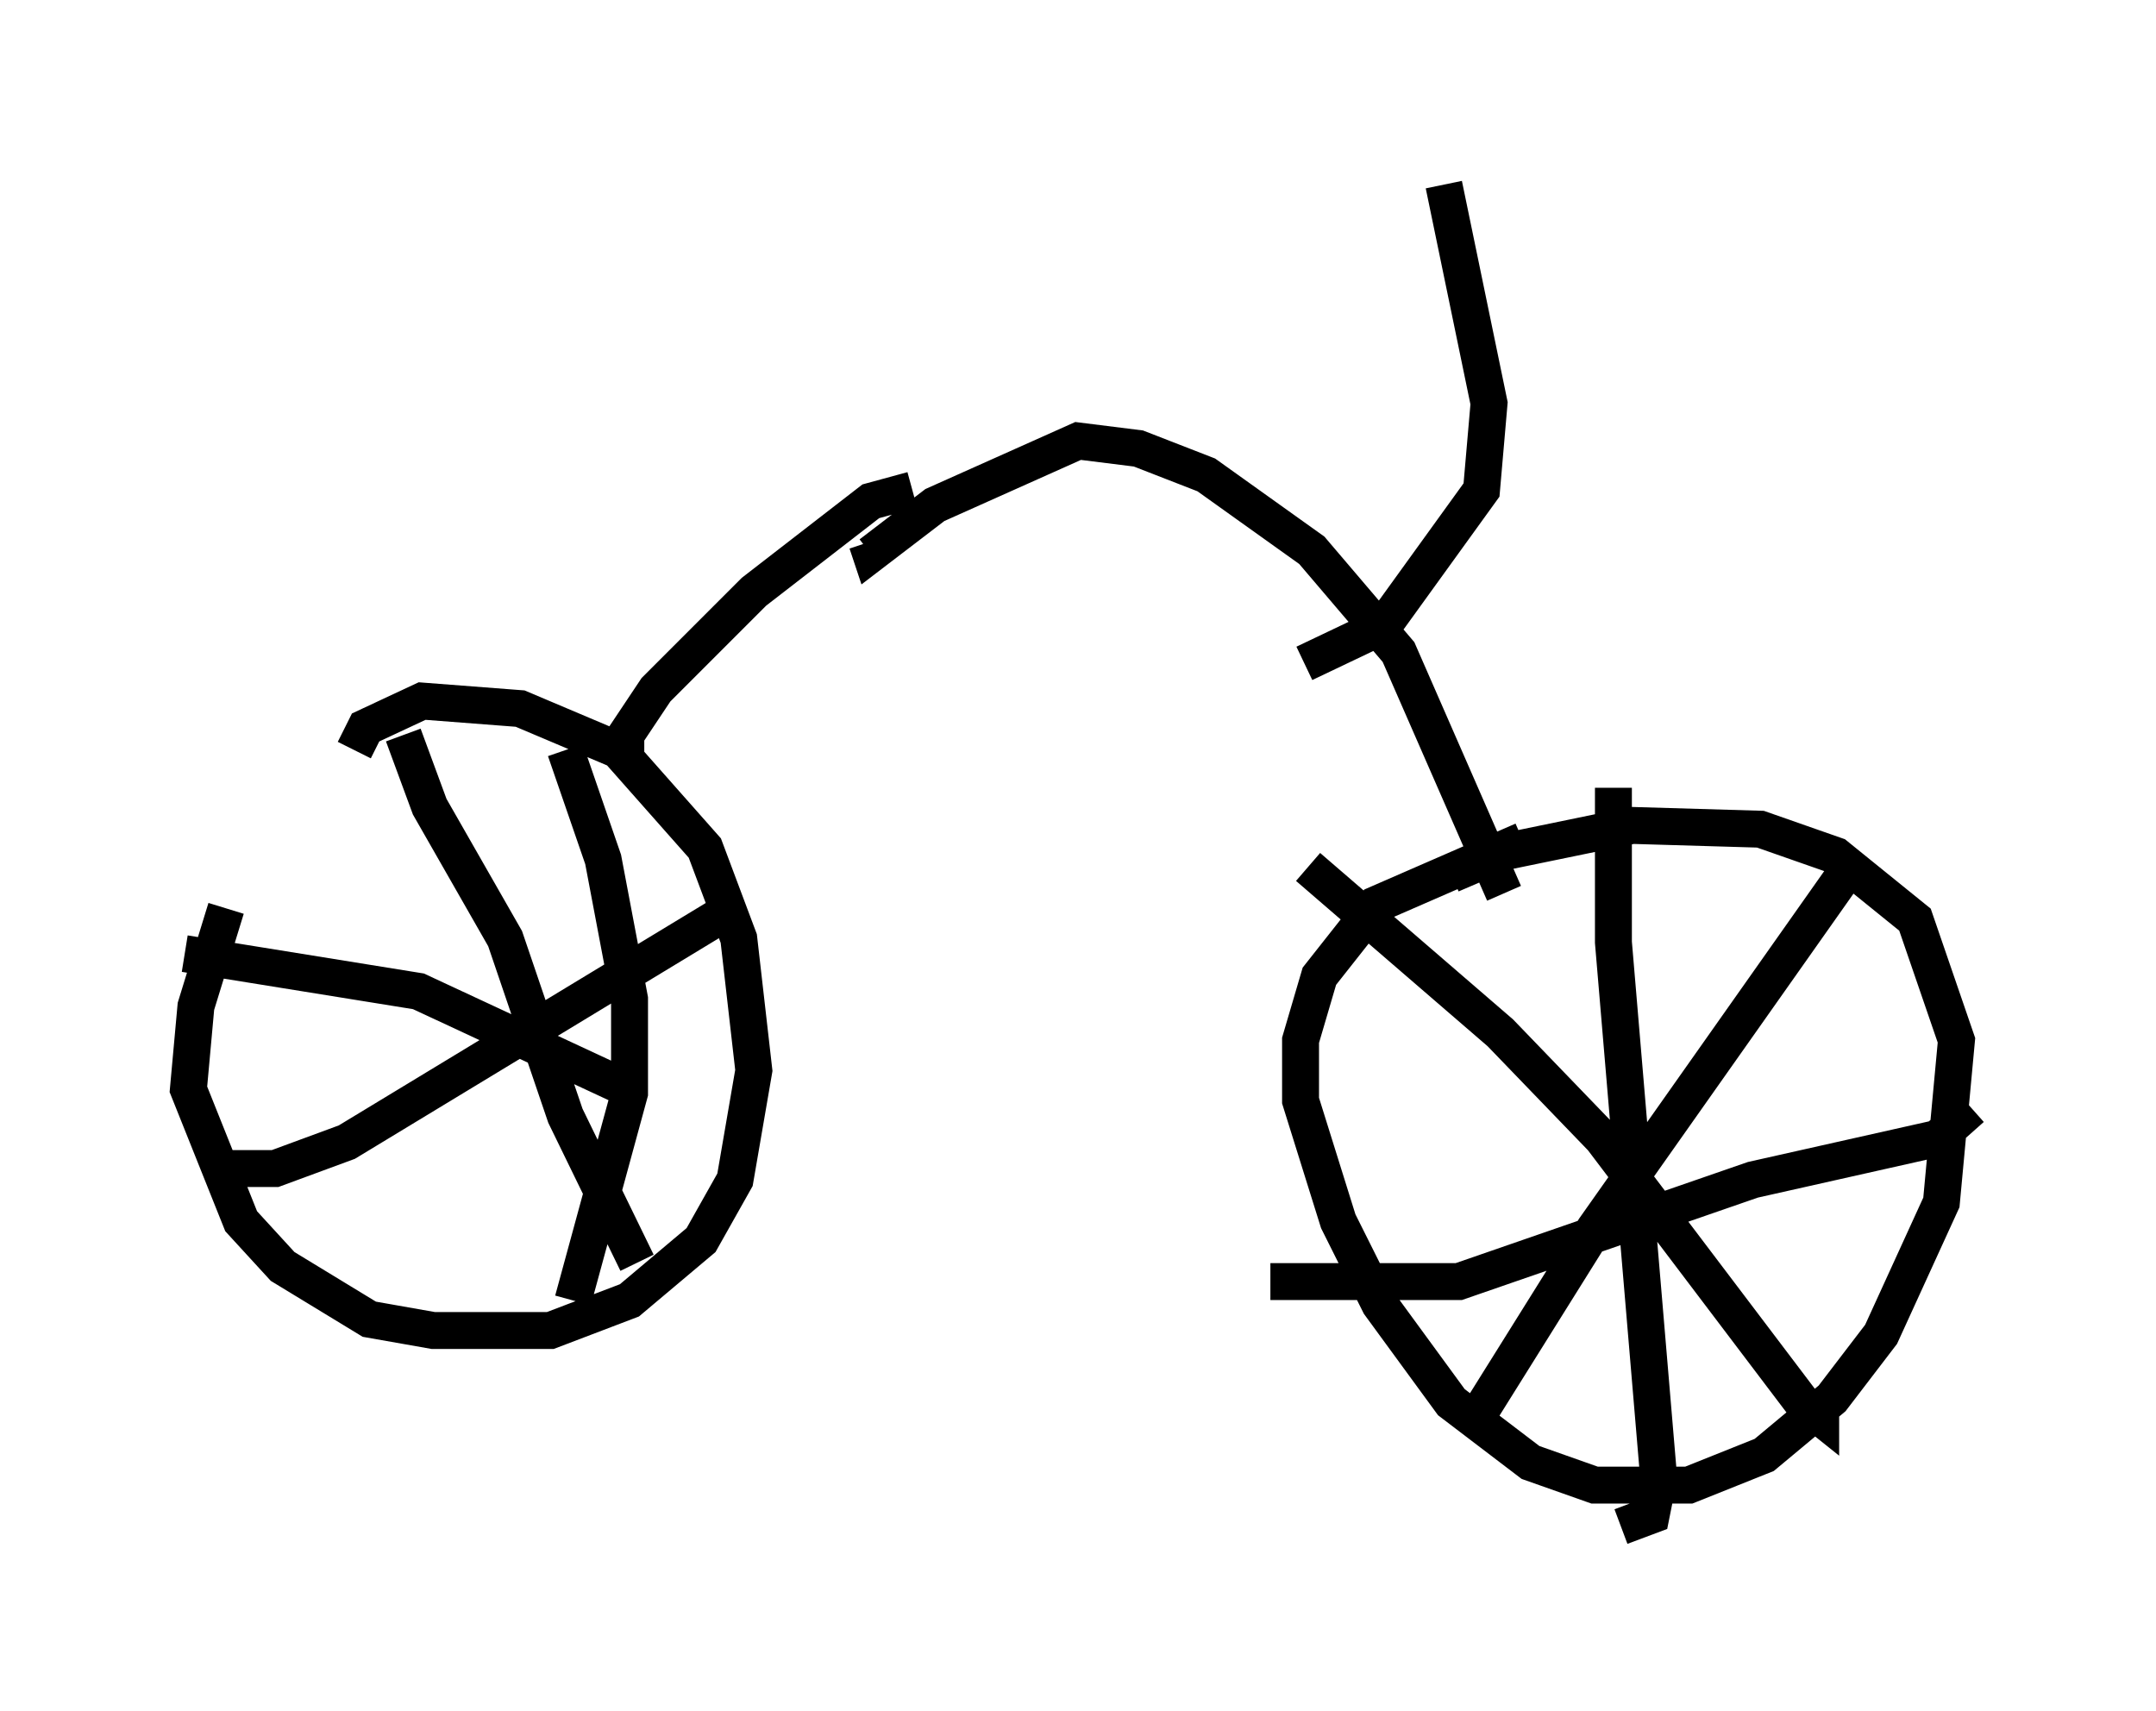 <?xml version="1.0" encoding="utf-8" ?>
<svg baseProfile="full" height="46.342" version="1.1" width="58.388" xmlns="http://www.w3.org/2000/svg" xmlns:ev="http://www.w3.org/2001/xml-events" xmlns:xlink="http://www.w3.org/1999/xlink"><defs /><rect fill="white" height="46.342" width="58.388" x="0" y="0" /><path d="M8.165, 21.742 m-2.042, 2.858 l-0.817, 2.654 -0.204, 2.246 l1.429, 3.573 1.123, 1.225 l2.348, 1.429 1.735, 0.306 l3.165, 0.0 2.144, -0.817 l1.94, -1.633 0.919, -1.633 l0.51, -2.96 -0.408, -3.573 l-0.919, -2.45 -2.348, -2.654 l-2.654, -1.123 -2.654, -0.204 l-1.531, 0.715 -0.306, 0.613 m1.327, -0.408 l0.715, 1.94 2.042, 3.573 l1.633, 4.798 1.94, 3.981 m-11.229, -2.552 l1.429, 0.0 1.94, -0.715 l10.106, -6.125 m-4.185, -4.492 l1.021, 2.96 0.715, 3.777 l0.0, 2.552 -1.531, 5.615 m1.735, -5.615 l-5.921, -2.756 -6.329, -1.021 m36.24, -3.063 l-3.981, 1.735 -1.531, 1.94 l-0.51, 1.735 0.0, 1.633 l1.021, 3.267 1.123, 2.246 l1.94, 2.654 2.144, 1.633 l1.735, 0.613 2.552, 0.0 l2.042, -0.817 1.838, -1.531 l1.327, -1.735 1.633, -3.573 l0.408, -4.39 -1.123, -3.267 l-2.144, -1.735 -2.042, -0.715 l-3.471, -0.102 -3.471, 0.715 l-1.429, 0.613 m4.39, -2.348 l0.0, 4.185 1.225, 14.496 l-0.204, 1.021 -0.817, 0.306 m-9.494, -6.635 l5.104, 0.0 7.963, -2.756 l5.002, -1.123 0.919, -0.817 m-17.967, -6.533 l5.206, 4.492 2.756, 2.858 l5.41, 7.146 0.51, 0.408 l0.0, -0.306 m0.715, -14.496 l-6.84, 9.698 -3.063, 4.9 m0.613, -13.986 l-2.858, -6.533 -2.348, -2.756 l-2.858, -2.042 -1.838, -0.715 l-1.633, -0.204 -3.879, 1.735 l-1.735, 1.327 -0.102, -0.306 m-6.533, 5.819 l0.0, -0.613 0.817, -1.225 l2.654, -2.654 3.165, -2.45 l1.123, -0.306 m10.617, 4.696 l2.144, -1.021 2.654, -3.675 l0.204, -2.348 -1.225, -5.921 " fill="none" stroke="black" stroke-width="1" /></svg>